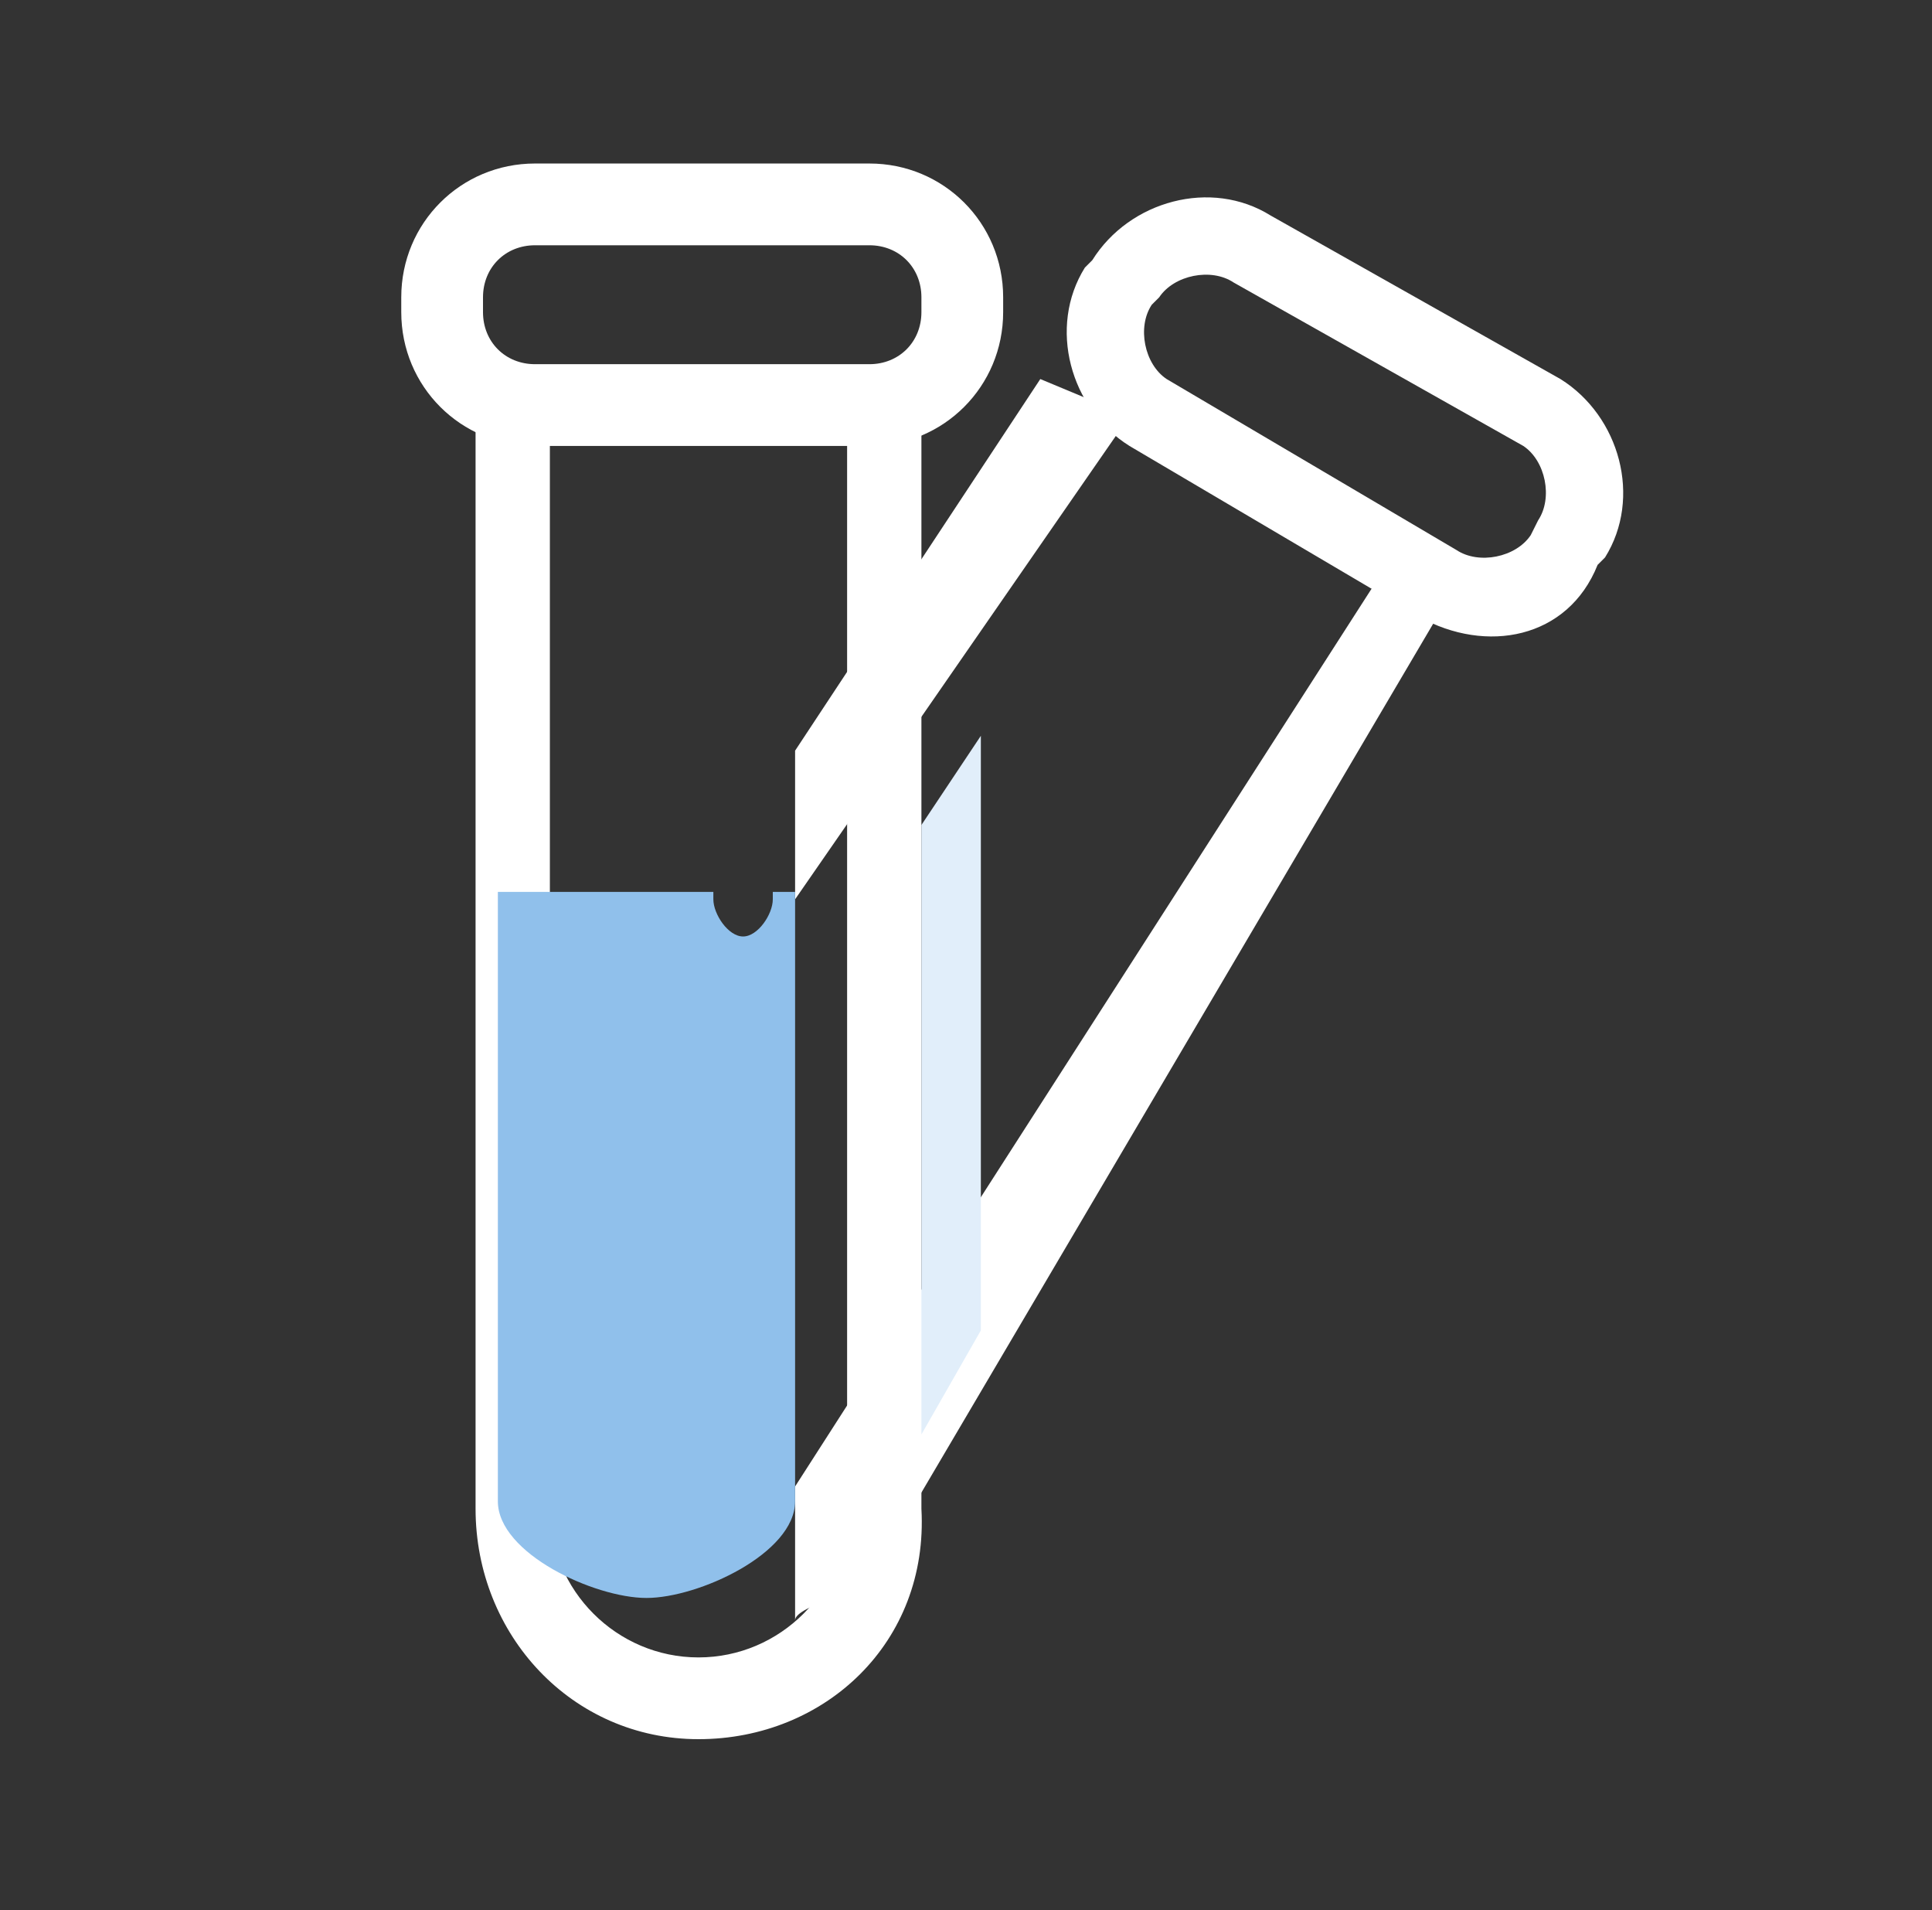 <?xml version="1.0" encoding="utf-8"?>
<!-- Generator: Adobe Illustrator 19.1.0, SVG Export Plug-In . SVG Version: 6.00 Build 0)  -->
<svg version="1.1" id="Capa_1" xmlns="http://www.w3.org/2000/svg" xmlns:xlink="http://www.w3.org/1999/xlink" x="0px" y="0px"
	 viewBox="0 0 26 25.7" style="enable-background:new 0 0 26 25.7;" xml:space="preserve">
<rect x="0" y="0" width="26" height="25.7" fill="#333333" stroke="none"/>
<style type="text/css">
	.st0{fill:#FFFFFF;}
	.st1{fill:#90C0EB;}
	.st2{fill:#E1EEFA;}
</style>
<g>
	<g>
		<g>
			<path class="st0" d="M19.1,8.3l-3.9-2.3c-0.8-0.5-1.1-1.6-0.6-2.4l0.1-0.1c0.5-0.8,1.6-1.1,2.4-0.6L21,5.1
				c0.8,0.5,1.1,1.6,0.6,2.4l-0.1,0.1C21.1,8.6,20,8.8,19.1,8.3z M16.6,3.8c-0.3-0.2-0.8-0.1-1,0.2l-0.1,0.1c-0.2,0.3-0.1,0.8,0.2,1
				l3.9,2.3c0.3,0.2,0.8,0.1,1-0.2L20.7,7c0.2-0.3,0.1-0.8-0.2-1L16.6,3.8z"/>
		</g>
		<g>
			<polygon class="st0" points="10.7,12.1 15.2,5.6 14,5.1 10.7,10.1 			"/>
			<path class="st0" d="M18.6,7.7L10.7,20v1.8c0-0.2,1-0.4,1.1-0.7l7.6-12.9L18.6,7.7z"/>
		</g>
	</g>
	<g>
		<g>
			<path class="st0" d="M9.4,23.4c-1.7,0-3-1.4-3-3.1v-15h1v15c0,1.1,0.9,2,2,2s2-0.9,2-2v-15h1v15C12.5,22.1,11.1,23.4,9.4,23.4z"
				/>
		</g>
		<path class="st1" d="M10.4,12c0,0,0,0.1,0,0.1c0,0.2-0.2,0.5-0.4,0.5c-0.2,0-0.4-0.3-0.4-0.5c0,0,0-0.1,0-0.1H6.7v8.2
			c0,0.7,1.3,1.3,2,1.3c0.7,0,2-0.6,2-1.3V12H10.4z"/>
		<g>
			<path class="st0" d="M11.7,6H7.2c-1,0-1.8-0.8-1.8-1.8V4c0-1,0.8-1.8,1.8-1.8h4.5c1,0,1.8,0.8,1.8,1.8v0.2
				C13.5,5.2,12.7,6,11.7,6z M7.2,3.3C6.8,3.3,6.5,3.6,6.5,4v0.2c0,0.4,0.3,0.7,0.7,0.7h4.5c0.4,0,0.7-0.3,0.7-0.7V4
				c0-0.4-0.3-0.7-0.7-0.7H7.2z"/>
		</g>
	</g>
	<polygon class="st2" points="13.2,17.9 12.4,19.3 12.4,11.1 13.2,9.9 	"/>
</g>
</svg>
